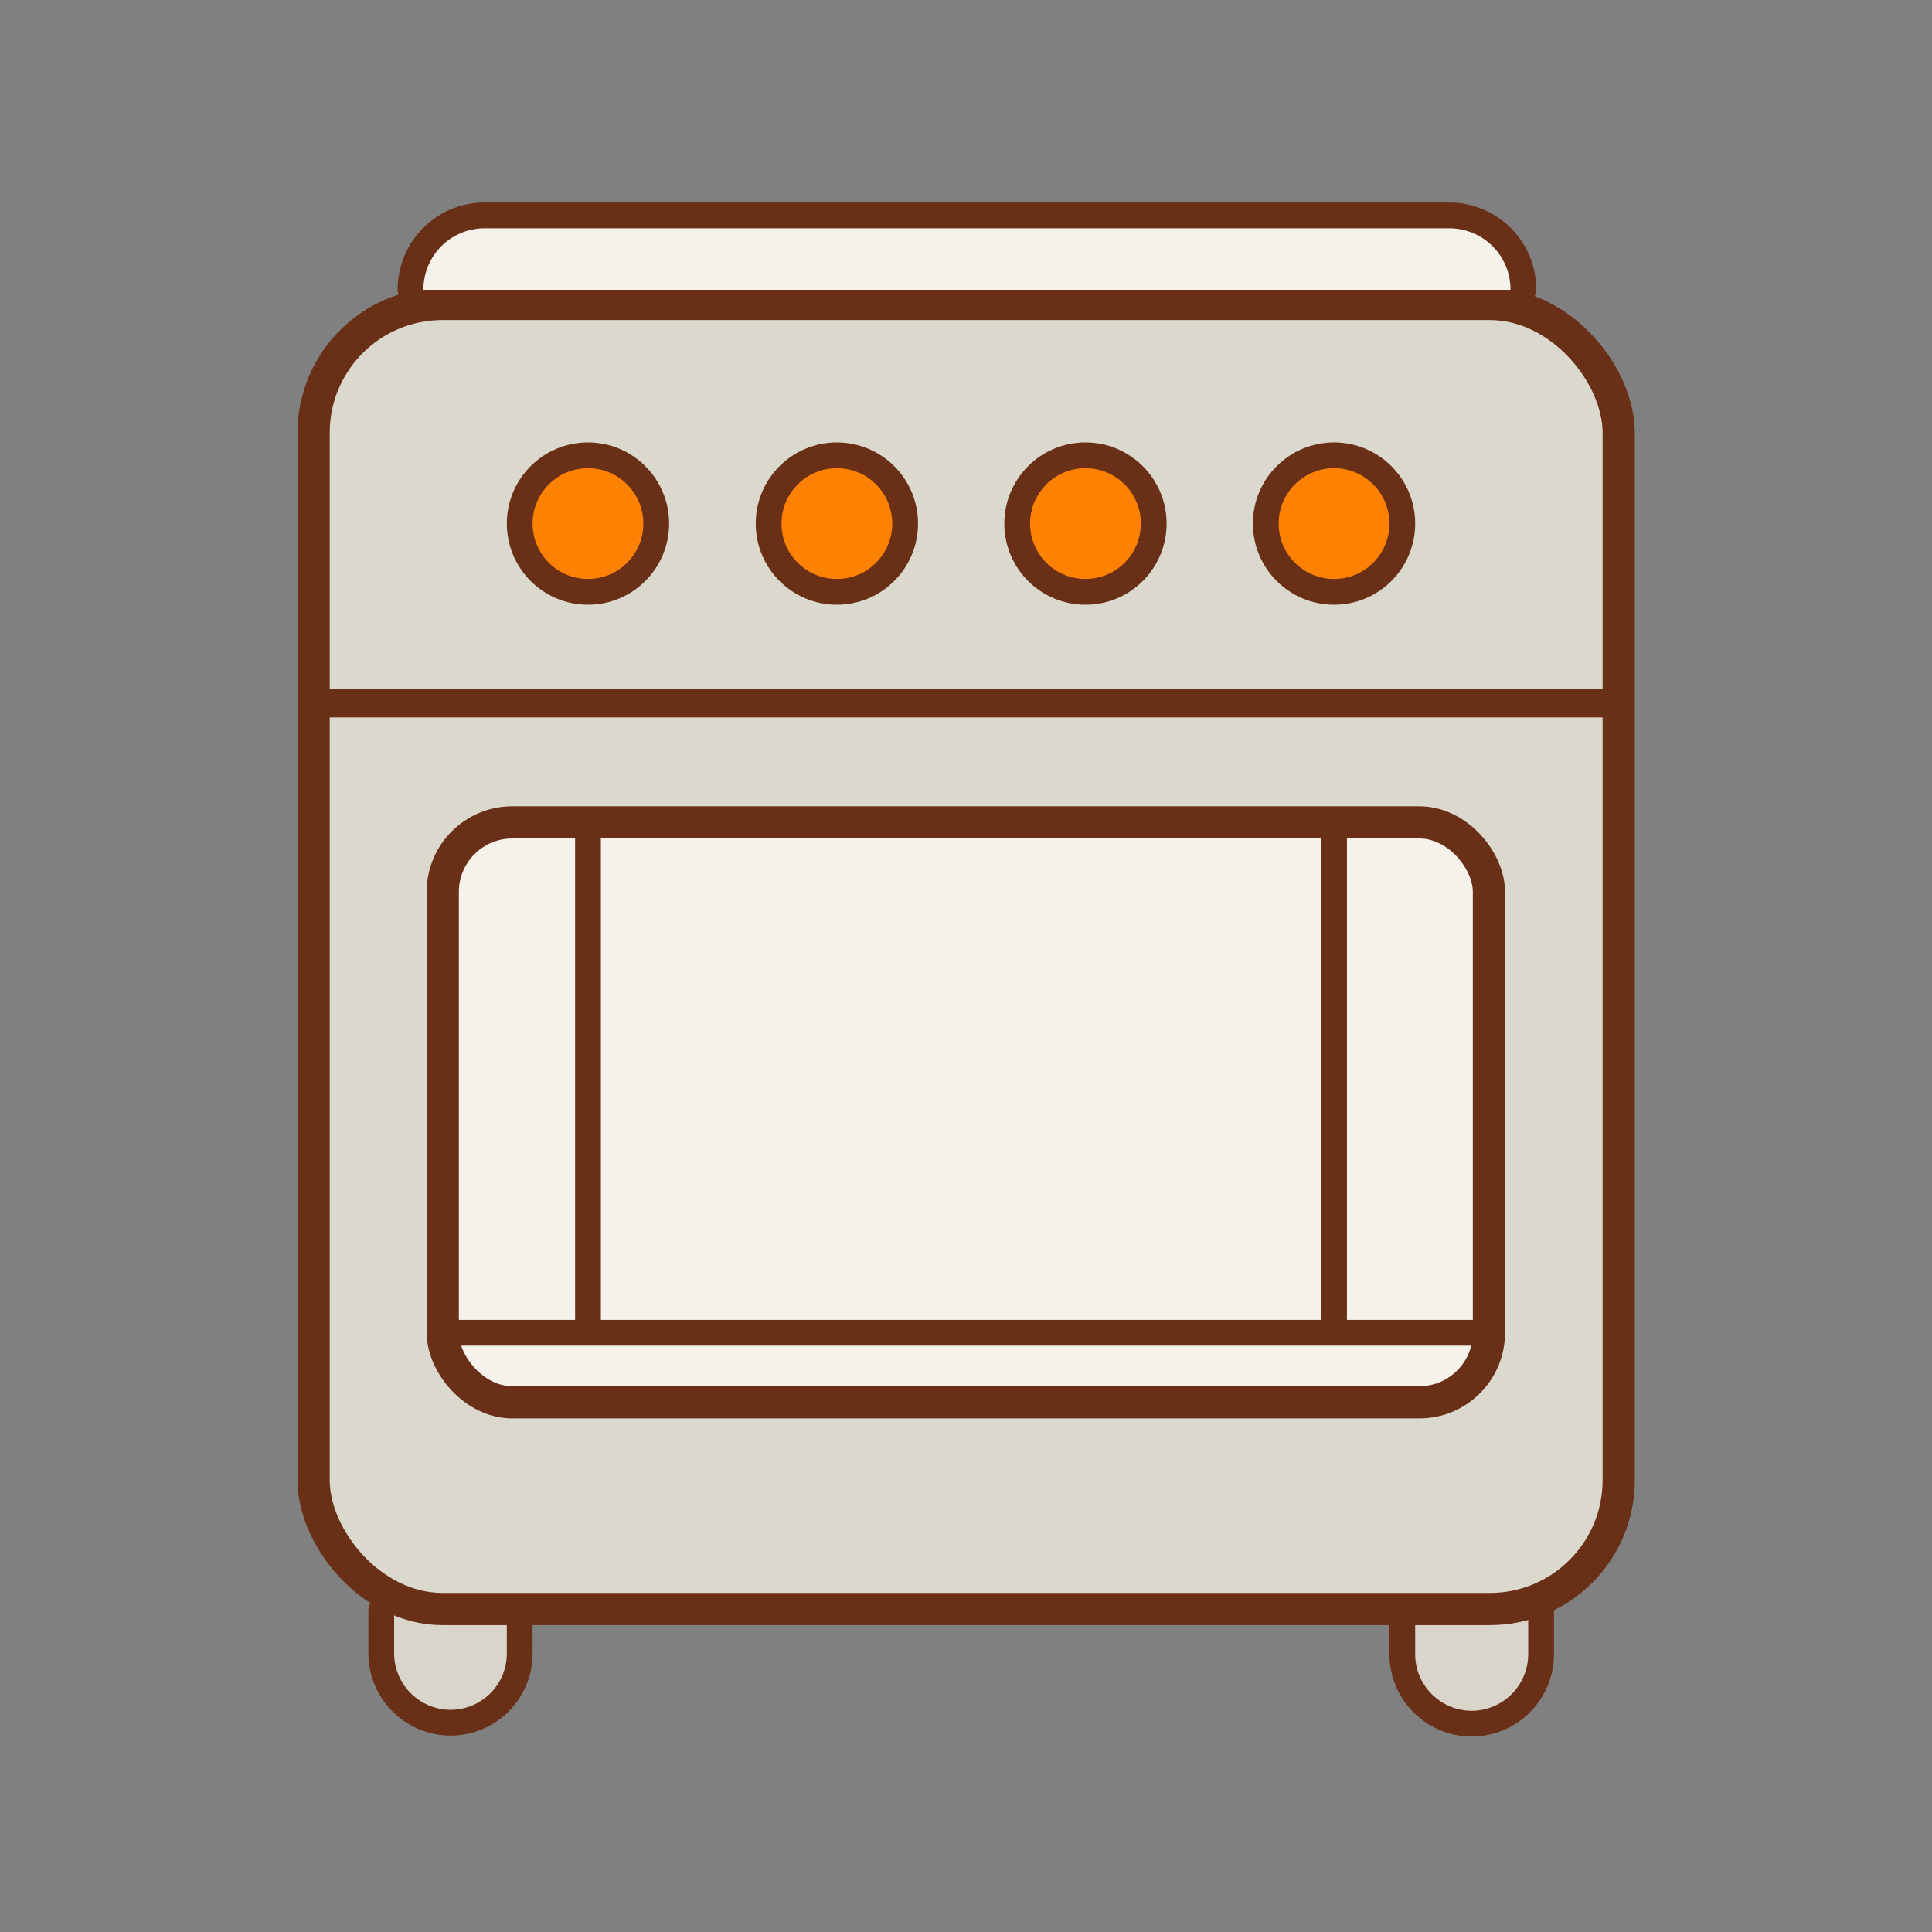 <svg xmlns="http://www.w3.org/2000/svg" width="60" height="60" viewBox="0 0 60 60"><rect x="0" y="0" width="60" height="60" fill="#808080" stroke="none"/><g data-name="Слой 1"><path fill="none" d="M0 0h60v60H0z"/><path d="M16.14 50v1.38A2.15 2.15 0 0 1 14 53.5a2.16 2.16 0 0 1-2.16-2.15V50M47.86 50v1.38a2.16 2.16 0 0 1-2.15 2.15 2.16 2.16 0 0 1-2.16-2.15V50" fill="#d9d5cb" stroke="#692f17" stroke-linecap="round" stroke-miterlimit="10" stroke-width=".8"/><rect x="9.74" y="9.44" width="40.53" height="40.53" rx="4" ry="4" fill="#dbd8cd" stroke="#692f17" stroke-linecap="round" stroke-miterlimit="10"/><rect x="13.75" y="25.54" width="32.49" height="18.01" rx="2.16" ry="2.16" fill="#f5f1eb" stroke="#692f17" stroke-linecap="round" stroke-miterlimit="10"/><path d="M12.75 9A2.3 2.3 0 0 1 15 6.69h30A2.3 2.3 0 0 1 47.31 9" fill="#f5f1eb" stroke="#692f17" stroke-linecap="round" stroke-miterlimit="10" stroke-width=".8"/><path fill="none" stroke="#692f17" stroke-linecap="round" stroke-miterlimit="10" stroke-width=".88" d="M9.74 21.84h40.52"/><circle cx="18.26" cy="16.26" r="2.12" fill="#fd8204" stroke="#692f17" stroke-linecap="round" stroke-miterlimit="10" stroke-width=".8"/><circle cx="41.43" cy="16.26" r="2.12" fill="#fd8204" stroke="#692f17" stroke-linecap="round" stroke-miterlimit="10" stroke-width=".8"/><circle cx="33.71" cy="16.26" r="2.12" fill="#fd8204" stroke="#692f17" stroke-linecap="round" stroke-miterlimit="10" stroke-width=".8"/><circle cx="25.99" cy="16.26" r="2.12" fill="#fd8204" stroke="#692f17" stroke-linecap="round" stroke-miterlimit="10" stroke-width=".8"/><path fill="none" stroke="#692f17" stroke-linecap="round" stroke-miterlimit="10" stroke-width=".8" d="M13.75 41.39h31.96M18.26 25.54v15.53M41.43 25.92v15.15"/></g></svg>